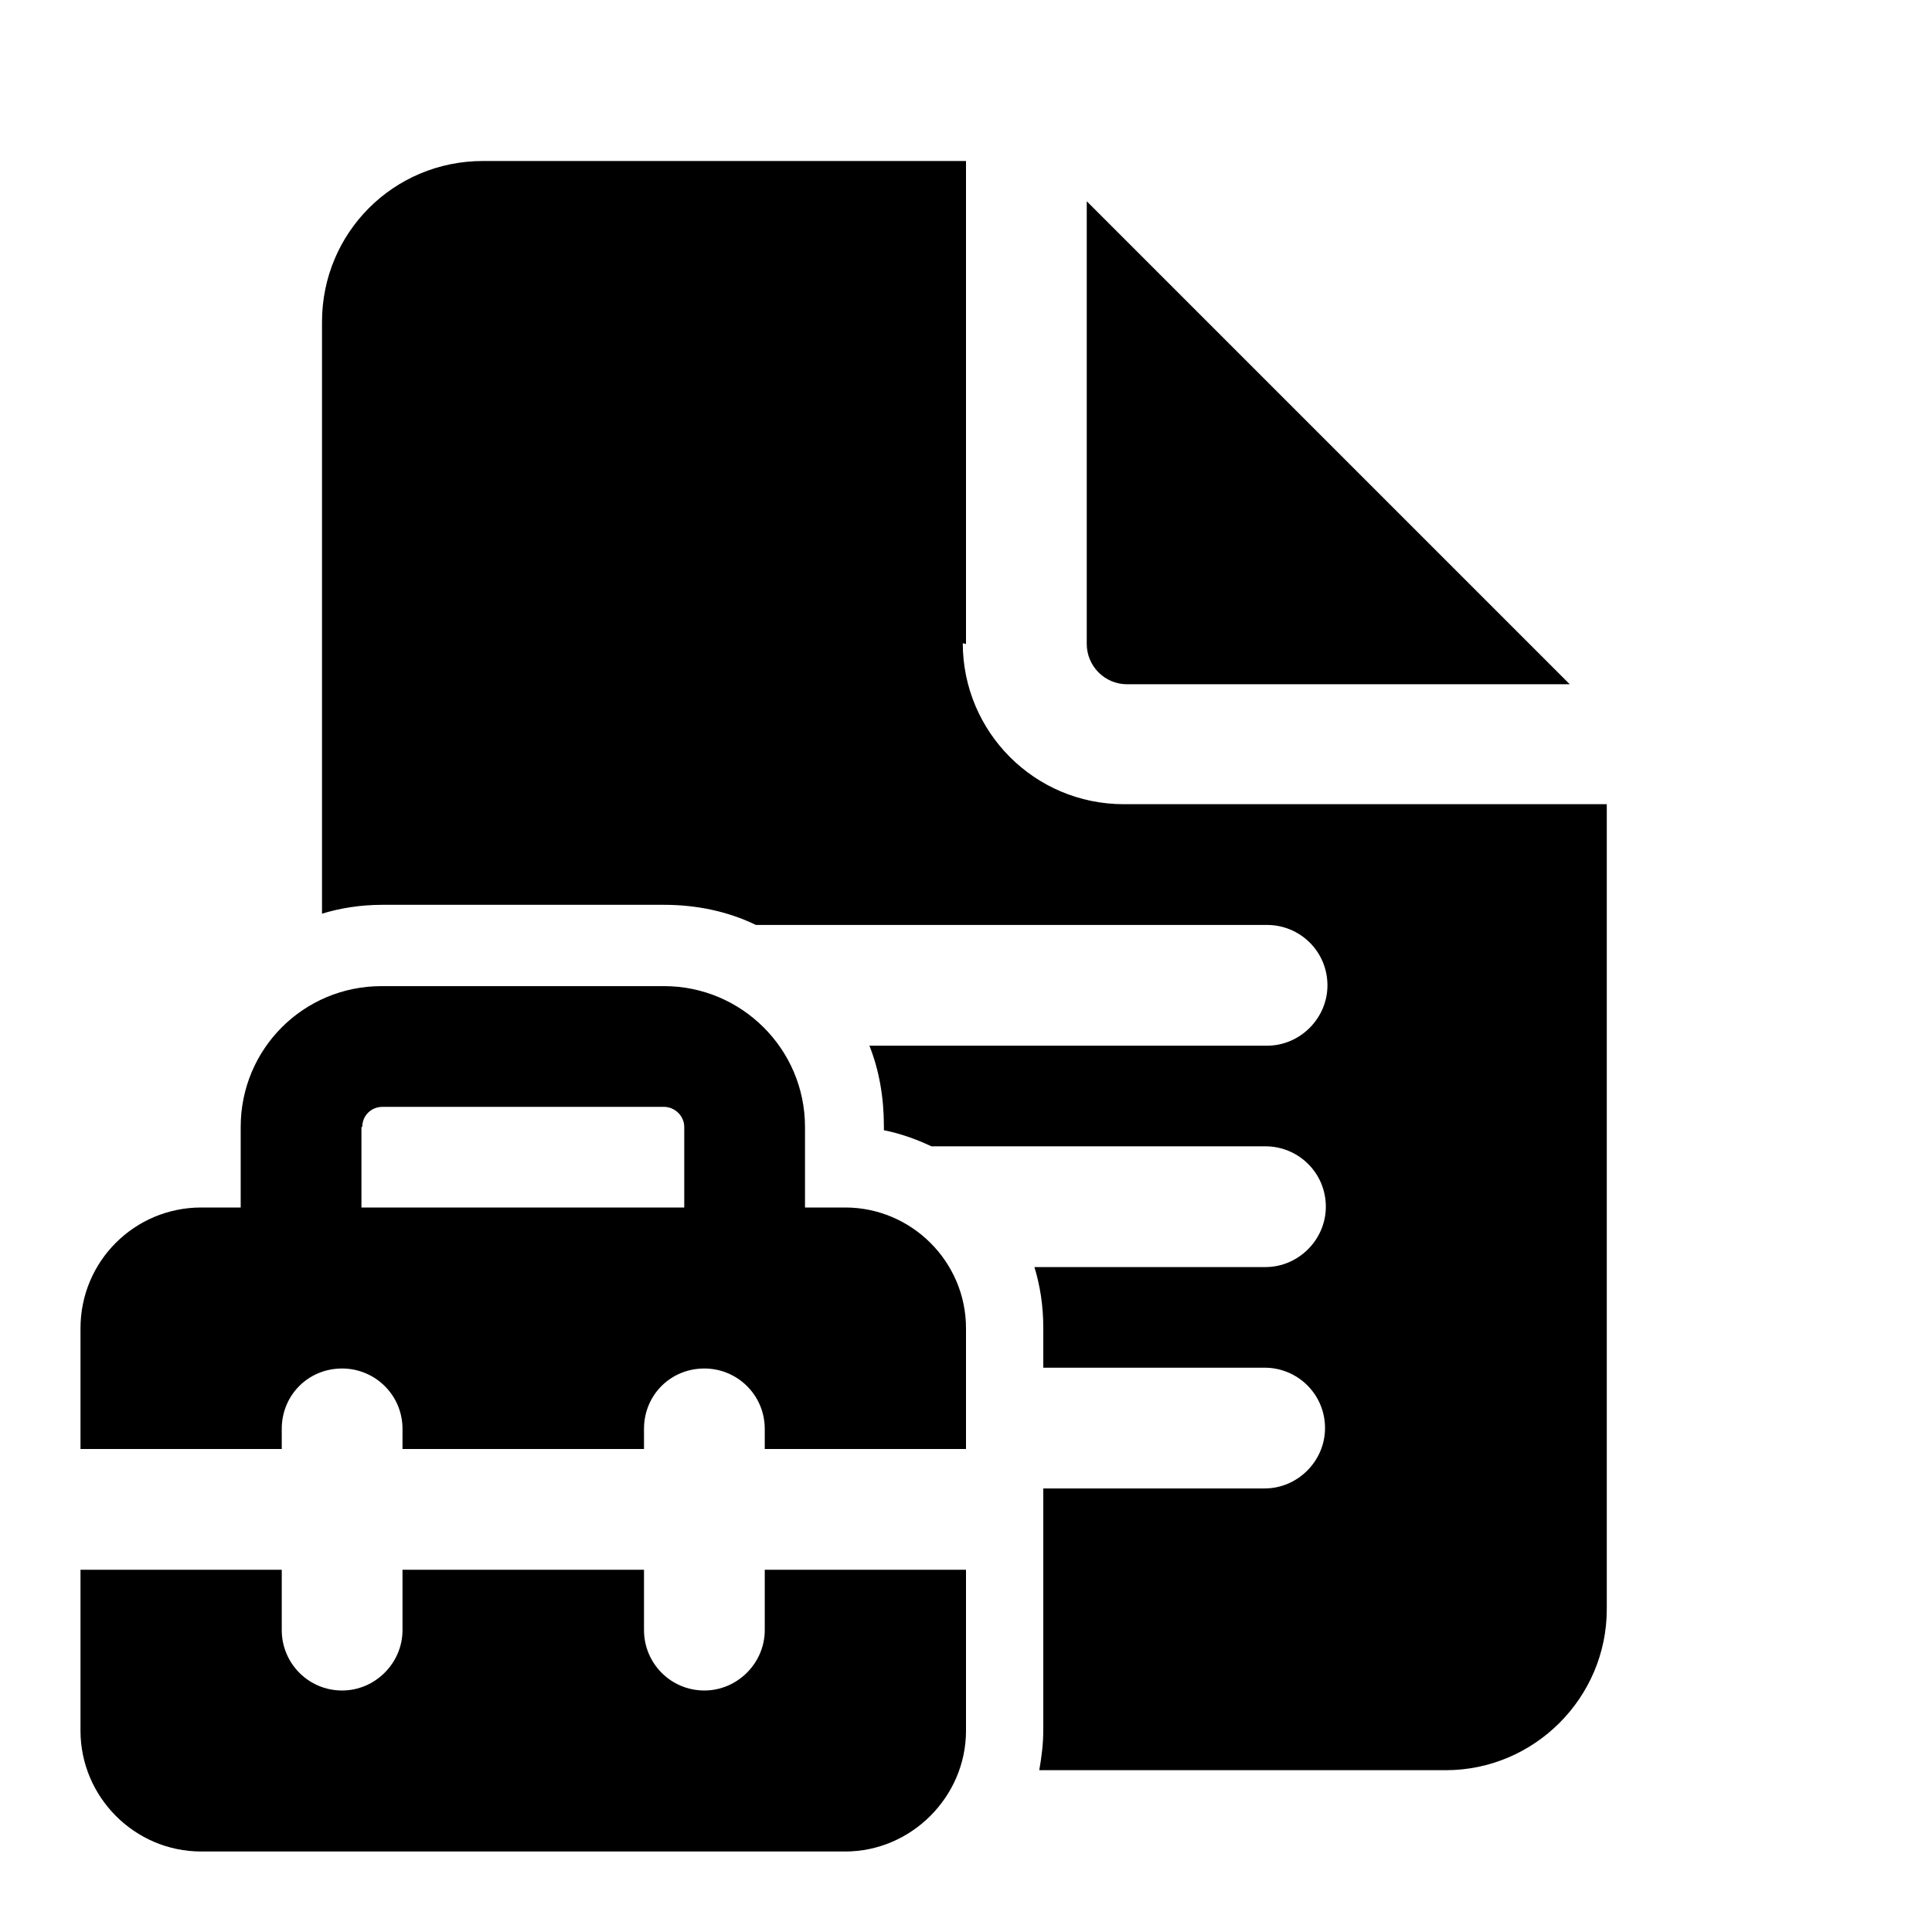 <svg viewBox="0 0 24 24" xmlns="http://www.w3.org/2000/svg"><path fill="currentColor" d="M12 8V2H6c-1.11 0-2 .89-2 2v7.35c.23-.07.48-.11.75-.11h3.5c.4 0 .79.08 1.14.25h6.35c.41 0 .75.33.75.75 0 .41-.34.75-.75.75H10.8c.12.3.18.64.18 1v.05c.2.04.4.11.59.2h4.15c.41 0 .75.33.75.75 0 .41-.34.75-.75.75h-2.87c.07.23.11.48.11.75v.5h2.75c.41 0 .75.33.75.75 0 .41-.34.75-.75.75h-2.75v3c0 .17-.02.33-.05.5h5.05c1.1 0 2-.9 2-2v-10h-6c-1.11 0-2-.9-2-2Zm1.5 0V2.5l6 6H14c-.28 0-.5-.23-.5-.5ZM3 15h-.5c-.83 0-1.5.67-1.5 1.5V18h2.5v-.25c0-.42.33-.75.75-.75 .41 0 .75.33.75.75V18h3v-.25c0-.42.33-.75.75-.75 .41 0 .75.33.75.75V18H12v-1.5c0-.83-.68-1.5-1.5-1.5H10v-1c0-.97-.79-1.75-1.75-1.75H4.74c-.97 0-1.75.78-1.75 1.75v1Zm1.5-1c0-.14.11-.25.25-.25h3.5c.13 0 .25.11.25.25v1H4.49v-1ZM1 21.5v-2h2.5v.75c0 .41.33.75.75.75 .41 0 .75-.34.75-.75v-.75h3v.75c0 .41.33.75.75.75 .41 0 .75-.34.75-.75v-.75H12v2c0 .82-.68 1.5-1.5 1.5h-8c-.83 0-1.5-.68-1.5-1.5Z"/></svg>